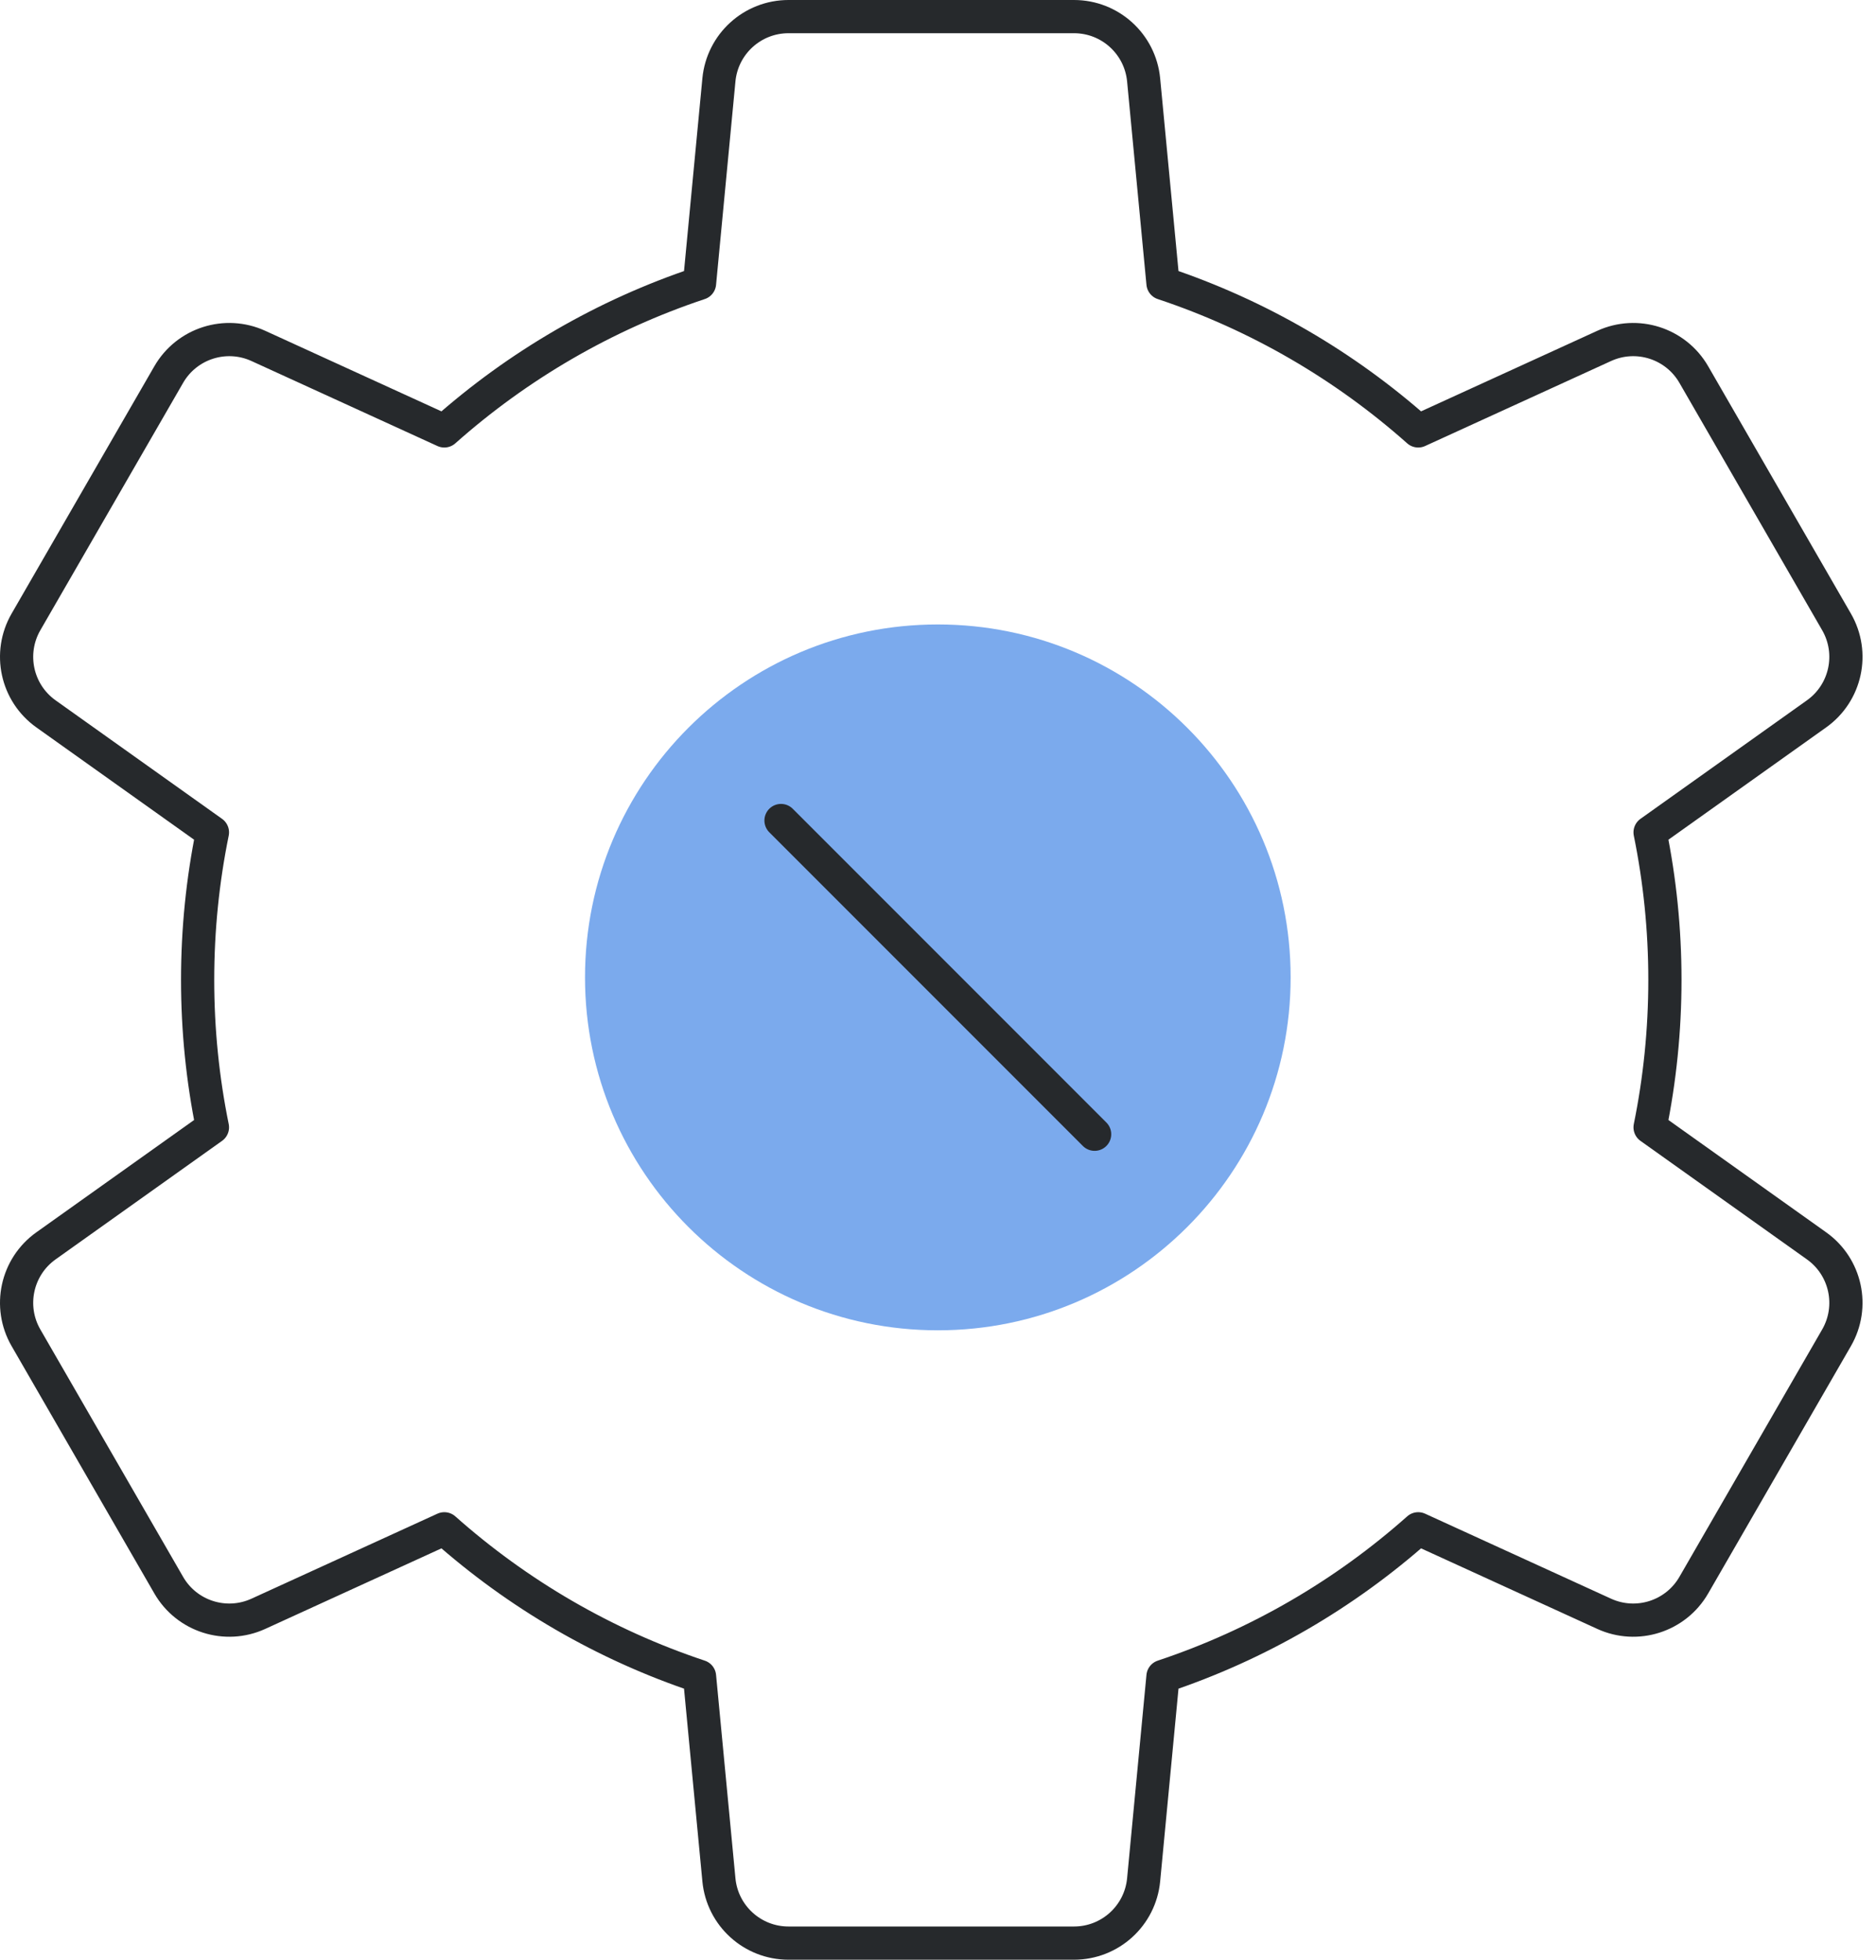 <svg width="113" height="118" viewBox="0 0 113 118" fill="none" xmlns="http://www.w3.org/2000/svg">
<path fill-rule="evenodd" clip-rule="evenodd" d="M85.425 92.053C81.004 95.98 75.789 99.032 70.052 100.941L68.886 113.188C68.68 115.35 66.865 117 64.694 117H47.494C45.323 117 43.508 115.35 43.303 113.188L42.136 100.941C36.399 99.032 31.184 95.98 26.763 92.053L15.561 97.172C13.587 98.074 11.25 97.328 10.164 95.448L1.565 80.552C0.479 78.672 1 76.275 2.77 75.016L12.796 67.88C12.211 65.012 11.904 62.042 11.904 59C11.904 55.958 12.211 52.988 12.796 50.12L2.77 42.984C1 41.725 0.479 39.328 1.565 37.447L10.164 22.552C11.25 20.672 13.587 19.926 15.561 20.828L26.763 25.947C31.184 22.02 36.399 18.968 42.136 17.059L43.303 4.812C43.508 2.65 45.323 1 47.494 1H64.694C66.865 1 68.68 2.65 68.886 4.812L70.052 17.059C75.789 18.968 81.004 22.02 85.425 25.947L96.627 20.828C98.601 19.926 100.938 20.672 102.024 22.552L110.623 37.447C111.709 39.328 111.188 41.725 109.418 42.984L99.392 50.12C99.977 52.988 100.285 55.958 100.285 59C100.285 62.042 99.977 65.012 99.392 67.88L109.418 75.016C111.188 76.275 111.709 78.672 110.623 80.552L102.024 95.448C100.938 97.328 98.601 98.074 96.627 97.172L85.425 92.053Z" stroke="#26292C" stroke-width="2" stroke-linecap="round" stroke-linejoin="round"/>
<path d="M56.49 80.102C68.226 80.102 77.741 70.588 77.741 58.851C77.741 47.114 68.226 37.6 56.49 37.6C44.753 37.6 35.238 47.114 35.238 58.851C35.238 70.588 44.753 80.102 56.49 80.102Z" fill="#7BAAED"/>
<path d="M47.044 49.406L65.934 68.296" stroke="#26292C" stroke-width="2" stroke-linecap="round"/>
</svg>
